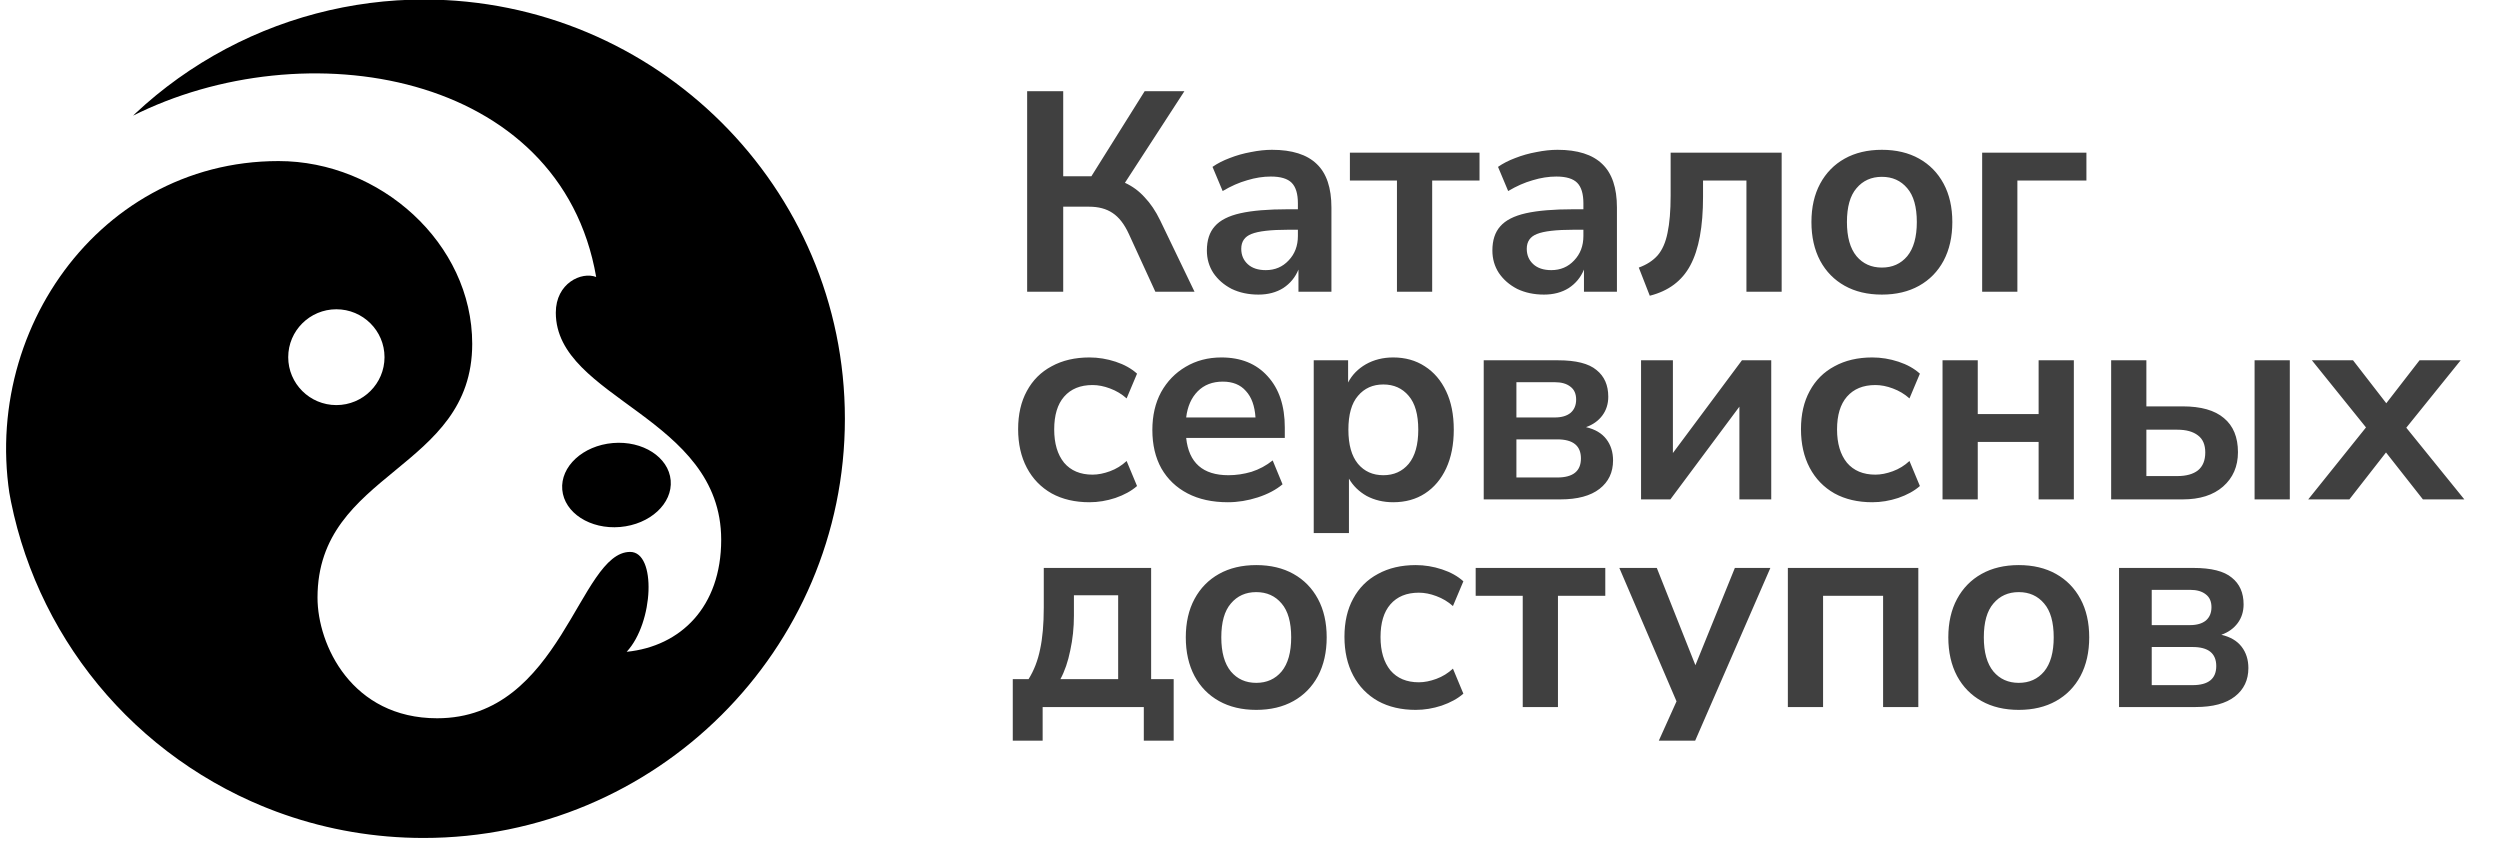 <?xml version="1.0" encoding="UTF-8" standalone="no"?>
<!DOCTYPE svg PUBLIC "-//W3C//DTD SVG 1.1//EN" "http://www.w3.org/Graphics/SVG/1.1/DTD/svg11.dtd">
<svg width="100%" height="100%" viewBox="0 0 297 100" version="1.1" xmlns="http://www.w3.org/2000/svg" xmlns:xlink="http://www.w3.org/1999/xlink" xml:space="preserve" xmlns:serif="http://www.serif.com/" style="fill-rule:evenodd;clip-rule:evenodd;stroke-linejoin:round;stroke-miterlimit:2;">
    <g transform="matrix(1,0,0,1,-150,0)">
        <g id="catadog" transform="matrix(2.97,0,0,1,150,0)">
            <rect x="0" y="0" width="100" height="100" style="fill:none;"/>
            <clipPath id="_clip1">
                <rect x="0" y="0" width="100" height="100"/>
            </clipPath>
            <g clip-path="url(#_clip1)">
                <g transform="matrix(2.325,0,0,10.508,-999.536,-366.057)">
                    <rect x="429.95" y="34.837" width="43.015" height="9.517" style="fill:none;"/>
                    <g transform="matrix(0.208,0,0,0.136,426.849,33.187)">
                        <circle cx="49.795" cy="46.949" r="34.864" style="fill:none;"/>
                        <clipPath id="_clip2">
                            <circle cx="49.795" cy="46.949" r="34.864"/>
                        </clipPath>
                        <g clip-path="url(#_clip2)">
                            <g transform="matrix(0.697,0,0,0.697,-89.66,12.085)">
                                <path d="M151.694,62.943C145.985,41.613 160.711,19.268 182.792,19.268C194.822,19.268 205.775,29.042 205.775,41.071C205.775,56.165 187.416,56.243 187.416,71.337C187.416,76.971 191.482,85.724 201.614,85.724C216.376,85.724 218.434,65.883 224.518,65.883C227.653,65.883 227.323,74.308 224.104,77.797C230.513,77.145 235.321,72.443 235.321,64.433C235.321,49.746 215.694,47.639 215.694,37.346C215.694,33.829 218.747,32.419 220.485,33.093C216.259,8.536 185.853,3.538 165.409,13.91C174.394,5.296 186.583,0 200,0C227.596,0 250,22.404 250,50C250,77.596 227.596,100 200,100C176.88,100 157.403,84.273 151.694,62.943ZM222.46,52.898C226.01,52.59 229.088,54.583 229.327,57.347C229.567,60.11 226.879,62.604 223.328,62.912C219.778,63.22 216.701,61.226 216.461,58.463C216.221,55.699 218.909,53.206 222.46,52.898ZM189.653,36.944C192.807,36.944 195.367,39.504 195.367,42.658C195.367,45.812 192.807,48.372 189.653,48.372C186.499,48.372 183.939,45.812 183.939,42.658C183.939,39.504 186.499,36.944 189.653,36.944Z" style="fill:url(#_Radial3);"/>
                            </g>
                        </g>
                    </g>
                    <g transform="matrix(0.101,0,0,0.067,447.206,35.591)">
                        <path d="M3.696,37.962L3.696,4.122L9.84,4.122L9.84,18.474L14.64,18.474L23.712,4.122L30.48,4.122L20.352,19.578C21.632,20.154 22.752,20.97 23.712,22.026C24.704,23.05 25.584,24.346 26.352,25.914L32.208,37.962L25.536,37.962L21.024,28.218C20.256,26.554 19.328,25.37 18.24,24.666C17.184,23.962 15.856,23.61 14.256,23.61L9.84,23.61L9.84,37.962L3.696,37.962ZM43.095,38.442C41.399,38.442 39.879,38.122 38.535,37.482C37.223,36.81 36.183,35.914 35.415,34.794C34.679,33.674 34.311,32.41 34.311,31.002C34.311,29.274 34.759,27.914 35.655,26.922C36.551,25.898 38.007,25.162 40.023,24.714C42.039,24.266 44.743,24.042 48.135,24.042L49.815,24.042L49.815,23.034C49.815,21.434 49.463,20.282 48.759,19.578C48.055,18.874 46.871,18.522 45.207,18.522C43.895,18.522 42.551,18.73 41.175,19.146C39.799,19.53 38.407,20.138 36.999,20.97L35.271,16.89C36.103,16.314 37.079,15.818 38.199,15.402C39.351,14.954 40.551,14.618 41.799,14.394C43.079,14.138 44.279,14.01 45.399,14.01C48.823,14.01 51.367,14.81 53.031,16.41C54.695,17.978 55.527,20.426 55.527,23.754L55.527,37.962L49.911,37.962L49.911,34.218C49.367,35.53 48.503,36.57 47.319,37.338C46.135,38.074 44.727,38.442 43.095,38.442ZM44.343,34.314C45.911,34.314 47.207,33.77 48.231,32.682C49.287,31.594 49.815,30.218 49.815,28.554L49.815,27.498L48.183,27.498C45.175,27.498 43.079,27.738 41.895,28.218C40.743,28.666 40.167,29.498 40.167,30.714C40.167,31.77 40.535,32.634 41.271,33.306C42.007,33.978 43.031,34.314 44.343,34.314ZM66.689,37.962L66.689,19.194L58.673,19.194L58.673,14.49L80.753,14.49L80.753,19.194L72.689,19.194L72.689,37.962L66.689,37.962ZM91.728,38.442C90.032,38.442 88.512,38.122 87.168,37.482C85.856,36.81 84.816,35.914 84.048,34.794C83.312,33.674 82.944,32.41 82.944,31.002C82.944,29.274 83.392,27.914 84.288,26.922C85.184,25.898 86.64,25.162 88.656,24.714C90.672,24.266 93.376,24.042 96.768,24.042L98.448,24.042L98.448,23.034C98.448,21.434 98.096,20.282 97.392,19.578C96.688,18.874 95.504,18.522 93.84,18.522C92.528,18.522 91.184,18.73 89.808,19.146C88.432,19.53 87.04,20.138 85.632,20.97L83.904,16.89C84.736,16.314 85.712,15.818 86.832,15.402C87.984,14.954 89.184,14.618 90.432,14.394C91.712,14.138 92.912,14.01 94.032,14.01C97.456,14.01 100,14.81 101.664,16.41C103.328,17.978 104.16,20.426 104.16,23.754L104.16,37.962L98.544,37.962L98.544,34.218C98,35.53 97.136,36.57 95.952,37.338C94.768,38.074 93.36,38.442 91.728,38.442ZM92.976,34.314C94.544,34.314 95.84,33.77 96.864,32.682C97.92,31.594 98.448,30.218 98.448,28.554L98.448,27.498L96.816,27.498C93.808,27.498 91.712,27.738 90.528,28.218C89.376,28.666 88.8,29.498 88.8,30.714C88.8,31.77 89.168,32.634 89.904,33.306C90.64,33.978 91.664,34.314 92.976,34.314ZM109.755,38.634L107.883,33.882C109.227,33.402 110.299,32.714 111.099,31.818C111.899,30.89 112.459,29.626 112.779,28.026C113.131,26.394 113.307,24.298 113.307,21.738L113.307,14.49L132.219,14.49L132.219,37.962L126.219,37.962L126.219,19.194L118.827,19.194L118.827,21.93C118.827,26.986 118.107,30.842 116.667,33.498C115.259,36.122 112.955,37.834 109.755,38.634ZM149.291,38.442C146.859,38.442 144.747,37.946 142.955,36.954C141.163,35.962 139.771,34.554 138.779,32.73C137.787,30.874 137.291,28.698 137.291,26.202C137.291,23.706 137.787,21.546 138.779,19.722C139.771,17.898 141.163,16.49 142.955,15.498C144.747,14.506 146.859,14.01 149.291,14.01C151.723,14.01 153.835,14.506 155.627,15.498C157.419,16.49 158.811,17.898 159.803,19.722C160.795,21.546 161.291,23.706 161.291,26.202C161.291,28.698 160.795,30.874 159.803,32.73C158.811,34.554 157.419,35.962 155.627,36.954C153.835,37.946 151.723,38.442 149.291,38.442ZM149.291,33.882C151.083,33.882 152.523,33.242 153.611,31.962C154.699,30.65 155.243,28.73 155.243,26.202C155.243,23.642 154.699,21.738 153.611,20.49C152.523,19.21 151.083,18.57 149.291,18.57C147.499,18.57 146.059,19.21 144.971,20.49C143.883,21.738 143.339,23.642 143.339,26.202C143.339,28.73 143.883,30.65 144.971,31.962C146.059,33.242 147.499,33.882 149.291,33.882ZM166.372,37.962L166.372,14.49L184.132,14.49L184.132,19.194L172.372,19.194L172.372,37.962L166.372,37.962ZM14.304,73.48C11.84,73.48 9.696,72.984 7.872,71.992C6.048,70.968 4.64,69.528 3.648,67.672C2.656,65.816 2.16,63.64 2.16,61.144C2.16,58.648 2.656,56.504 3.648,54.712C4.64,52.888 6.048,51.496 7.872,50.536C9.696,49.544 11.84,49.048 14.304,49.048C15.808,49.048 17.296,49.288 18.768,49.768C20.24,50.248 21.456,50.92 22.416,51.784L20.64,55.96C19.808,55.224 18.864,54.664 17.808,54.28C16.784,53.896 15.792,53.704 14.832,53.704C12.752,53.704 11.136,54.36 9.984,55.672C8.864,56.952 8.304,58.792 8.304,61.192C8.304,63.56 8.864,65.432 9.984,66.808C11.136,68.152 12.752,68.824 14.832,68.824C15.76,68.824 16.752,68.632 17.808,68.248C18.864,67.864 19.808,67.288 20.64,66.52L22.416,70.744C21.456,71.576 20.224,72.248 18.72,72.76C17.248,73.24 15.776,73.48 14.304,73.48ZM37.888,73.48C35.232,73.48 32.944,72.984 31.024,71.992C29.104,71 27.616,69.592 26.56,67.768C25.536,65.944 25.024,63.784 25.024,61.288C25.024,58.856 25.52,56.728 26.512,54.904C27.536,53.08 28.928,51.656 30.688,50.632C32.48,49.576 34.512,49.048 36.784,49.048C40.112,49.048 42.736,50.104 44.656,52.216C46.608,54.328 47.584,57.208 47.584,60.856L47.584,62.632L30.784,62.632C31.232,66.824 33.632,68.92 37.984,68.92C39.296,68.92 40.608,68.728 41.92,68.344C43.232,67.928 44.432,67.288 45.52,66.424L47.2,70.456C46.08,71.384 44.672,72.12 42.976,72.664C41.28,73.208 39.584,73.48 37.888,73.48ZM37.024,53.128C35.264,53.128 33.84,53.672 32.752,54.76C31.664,55.848 31.008,57.32 30.784,59.176L42.592,59.176C42.464,57.224 41.92,55.736 40.96,54.712C40.032,53.656 38.72,53.128 37.024,53.128ZM52.512,78.678L52.512,49.528L58.368,49.528L58.368,53.272C59.04,51.992 60.048,50.968 61.392,50.2C62.768,49.432 64.32,49.048 66.048,49.048C68.096,49.048 69.888,49.544 71.424,50.536C72.992,51.528 74.208,52.936 75.072,54.76C75.936,56.552 76.368,58.712 76.368,61.24C76.368,63.736 75.936,65.912 75.072,67.768C74.208,69.592 73.008,71 71.472,71.992C69.936,72.984 68.128,73.48 66.048,73.48C64.384,73.48 62.88,73.128 61.536,72.424C60.224,71.688 59.216,70.712 58.512,69.496L58.512,78.678L52.512,78.678ZM64.368,68.92C66.16,68.92 67.6,68.28 68.688,67C69.776,65.688 70.32,63.768 70.32,61.24C70.32,58.68 69.776,56.776 68.688,55.528C67.6,54.248 66.16,53.608 64.368,53.608C62.576,53.608 61.136,54.248 60.048,55.528C58.96,56.776 58.416,58.68 58.416,61.24C58.416,63.768 58.96,65.688 60.048,67C61.136,68.28 62.576,68.92 64.368,68.92ZM81.468,73L81.468,49.528L94.14,49.528C97.18,49.528 99.356,50.072 100.668,51.16C102.012,52.216 102.684,53.72 102.684,55.672C102.684,56.888 102.348,57.944 101.676,58.84C101.004,59.736 100.076,60.392 98.892,60.808C100.428,61.16 101.58,61.832 102.348,62.824C103.116,63.816 103.5,65.016 103.5,66.424C103.5,68.44 102.732,70.04 101.196,71.224C99.66,72.408 97.436,73 94.524,73L81.468,73ZM87.036,59.176L93.564,59.176C94.716,59.176 95.612,58.92 96.252,58.408C96.892,57.864 97.212,57.112 97.212,56.152C97.212,55.192 96.892,54.472 96.252,53.992C95.612,53.48 94.716,53.224 93.564,53.224L87.036,53.224L87.036,59.176ZM87.036,69.304L93.996,69.304C96.684,69.304 98.028,68.232 98.028,66.088C98.028,63.944 96.684,62.872 93.996,62.872L87.036,62.872L87.036,69.304ZM108.269,73L108.269,49.528L113.693,49.528L113.693,65.176L125.453,49.528L130.445,49.528L130.445,73L125.021,73L125.021,57.352L113.261,73L108.269,73ZM147.654,73.48C145.19,73.48 143.046,72.984 141.222,71.992C139.398,70.968 137.99,69.528 136.998,67.672C136.006,65.816 135.51,63.64 135.51,61.144C135.51,58.648 136.006,56.504 136.998,54.712C137.99,52.888 139.398,51.496 141.222,50.536C143.046,49.544 145.19,49.048 147.654,49.048C149.158,49.048 150.646,49.288 152.118,49.768C153.59,50.248 154.806,50.92 155.766,51.784L153.99,55.96C153.158,55.224 152.214,54.664 151.158,54.28C150.134,53.896 149.142,53.704 148.182,53.704C146.102,53.704 144.486,54.36 143.334,55.672C142.214,56.952 141.654,58.792 141.654,61.192C141.654,63.56 142.214,65.432 143.334,66.808C144.486,68.152 146.102,68.824 148.182,68.824C149.11,68.824 150.102,68.632 151.158,68.248C152.214,67.864 153.158,67.288 153.99,66.52L155.766,70.744C154.806,71.576 153.574,72.248 152.07,72.76C150.598,73.24 149.126,73.48 147.654,73.48ZM159.622,73L159.622,49.528L165.622,49.528L165.622,58.6L175.99,58.6L175.99,49.528L181.99,49.528L181.99,73L175.99,73L175.99,63.304L165.622,63.304L165.622,73L159.622,73ZM188.345,73L188.345,49.528L194.345,49.528L194.345,57.304L200.537,57.304C203.641,57.304 205.977,57.96 207.545,59.272C209.145,60.584 209.945,62.504 209.945,65.032C209.945,67.432 209.097,69.368 207.401,70.84C205.737,72.28 203.449,73 200.537,73L188.345,73ZM212.777,73L212.777,49.528L218.777,49.528L218.777,73L212.777,73ZM194.345,69.064L199.625,69.064C201.129,69.064 202.297,68.744 203.129,68.104C203.961,67.432 204.377,66.424 204.377,65.08C204.377,63.768 203.961,62.808 203.129,62.2C202.297,61.56 201.129,61.24 199.625,61.24L194.345,61.24L194.345,69.064ZM221.915,73L231.755,60.856L222.539,49.528L229.547,49.528L235.211,56.776L240.875,49.528L247.883,49.528L238.619,60.904L248.507,73L241.451,73L235.163,65.08L228.923,73L221.915,73ZM1.248,113.715L1.248,103.334L3.936,103.334C4.864,101.862 5.52,100.182 5.904,98.294C6.32,96.406 6.528,94.054 6.528,91.238L6.528,84.566L24.816,84.566L24.816,103.334L28.656,103.334L28.656,113.715L23.568,113.715L23.568,108.038L6.336,108.038L6.336,113.715L1.248,113.715ZM9.36,103.334L19.2,103.334L19.2,89.174L11.664,89.174L11.664,92.63C11.664,94.646 11.456,96.598 11.04,98.486C10.656,100.374 10.096,101.99 9.36,103.334ZM42.72,108.518C40.288,108.518 38.176,108.022 36.384,107.03C34.592,106.038 33.2,104.63 32.208,102.806C31.216,100.95 30.72,98.774 30.72,96.278C30.72,93.782 31.216,91.622 32.208,89.798C33.2,87.974 34.592,86.566 36.384,85.574C38.176,84.582 40.288,84.086 42.72,84.086C45.152,84.086 47.264,84.582 49.056,85.574C50.848,86.566 52.24,87.974 53.232,89.798C54.224,91.622 54.72,93.782 54.72,96.278C54.72,98.774 54.224,100.95 53.232,102.806C52.24,104.63 50.848,106.038 49.056,107.03C47.264,108.022 45.152,108.518 42.72,108.518ZM42.72,103.958C44.512,103.958 45.952,103.318 47.04,102.038C48.128,100.726 48.672,98.806 48.672,96.278C48.672,93.718 48.128,91.814 47.04,90.566C45.952,89.286 44.512,88.646 42.72,88.646C40.928,88.646 39.488,89.286 38.4,90.566C37.312,91.814 36.768,93.718 36.768,96.278C36.768,98.806 37.312,100.726 38.4,102.038C39.488,103.318 40.928,103.958 42.72,103.958ZM69.89,108.518C67.426,108.518 65.282,108.022 63.458,107.03C61.634,106.006 60.226,104.566 59.234,102.71C58.242,100.854 57.746,98.678 57.746,96.182C57.746,93.686 58.242,91.542 59.234,89.75C60.226,87.926 61.634,86.534 63.458,85.574C65.282,84.582 67.426,84.086 69.89,84.086C71.394,84.086 72.882,84.326 74.354,84.806C75.826,85.286 77.042,85.958 78.002,86.822L76.226,90.998C75.394,90.262 74.45,89.702 73.394,89.318C72.37,88.934 71.378,88.742 70.418,88.742C68.338,88.742 66.722,89.398 65.57,90.71C64.45,91.99 63.89,93.83 63.89,96.23C63.89,98.598 64.45,100.47 65.57,101.846C66.722,103.19 68.338,103.862 70.418,103.862C71.346,103.862 72.338,103.67 73.394,103.286C74.45,102.902 75.394,102.326 76.226,101.558L78.002,105.782C77.042,106.614 75.81,107.286 74.306,107.798C72.834,108.278 71.362,108.518 69.89,108.518ZM88.114,108.038L88.114,89.27L80.098,89.27L80.098,84.566L102.177,84.566L102.177,89.27L94.114,89.27L94.114,108.038L88.114,108.038ZM111.294,113.715L114.312,107.078L104.568,84.566L110.952,84.566L117.528,100.982L124.248,84.566L130.296,84.566L117.486,113.715L111.294,113.715ZM133.274,108.038L133.274,84.566L155.498,84.566L155.498,108.038L149.498,108.038L149.498,89.27L139.274,89.27L139.274,108.038L133.274,108.038ZM172.608,108.518C170.176,108.518 168.064,108.022 166.272,107.03C164.48,106.038 163.088,104.63 162.096,102.806C161.104,100.95 160.608,98.774 160.608,96.278C160.608,93.782 161.104,91.622 162.096,89.798C163.088,87.974 164.48,86.566 166.272,85.574C168.064,84.582 170.176,84.086 172.608,84.086C175.04,84.086 177.152,84.582 178.944,85.574C180.736,86.566 182.128,87.974 183.12,89.798C184.112,91.622 184.608,93.782 184.608,96.278C184.608,98.774 184.112,100.95 183.12,102.806C182.128,104.63 180.736,106.038 178.944,107.03C177.152,108.022 175.04,108.518 172.608,108.518ZM172.608,103.958C174.4,103.958 175.84,103.318 176.928,102.038C178.016,100.726 178.56,98.806 178.56,96.278C178.56,93.718 178.016,91.814 176.928,90.566C175.84,89.286 174.4,88.646 172.608,88.646C170.816,88.646 169.376,89.286 168.288,90.566C167.2,91.814 166.656,93.718 166.656,96.278C166.656,98.806 167.2,100.726 168.288,102.038C169.376,103.318 170.816,103.958 172.608,103.958ZM189.689,108.038L189.689,84.566L202.361,84.566C205.401,84.566 207.577,85.11 208.889,86.198C210.233,87.254 210.905,88.758 210.905,90.71C210.905,91.926 210.569,92.982 209.897,93.878C209.225,94.774 208.297,95.43 207.113,95.846C208.649,96.198 209.801,96.87 210.569,97.862C211.337,98.854 211.721,100.054 211.721,101.462C211.721,103.478 210.953,105.078 209.417,106.262C207.881,107.446 205.657,108.038 202.745,108.038L189.689,108.038ZM195.257,94.214L201.785,94.214C202.937,94.214 203.833,93.958 204.473,93.446C205.113,92.902 205.433,92.15 205.433,91.19C205.433,90.23 205.113,89.51 204.473,89.03C203.833,88.518 202.937,88.262 201.785,88.262L195.257,88.262L195.257,94.214ZM195.257,104.342L202.217,104.342C204.905,104.342 206.249,103.27 206.249,101.126C206.249,98.982 204.905,97.91 202.217,97.91L195.257,97.91L195.257,104.342Z" style="fill:rgb(64,64,64);fill-rule:nonzero;"/>
                    </g>
                </g>
            </g>
        </g>
    </g>
    <defs>
        <radialGradient id="_Radial3" cx="0" cy="0" r="1" gradientUnits="userSpaceOnUse" gradientTransform="matrix(32.927,0,0,32.927,42.58,41.829)"><stop offset="0" style="stop-color:rgb(115,115,115);stop-opacity:1"/><stop offset="1" style="stop-color:black;stop-opacity:1"/></radialGradient>
    </defs>
</svg>
